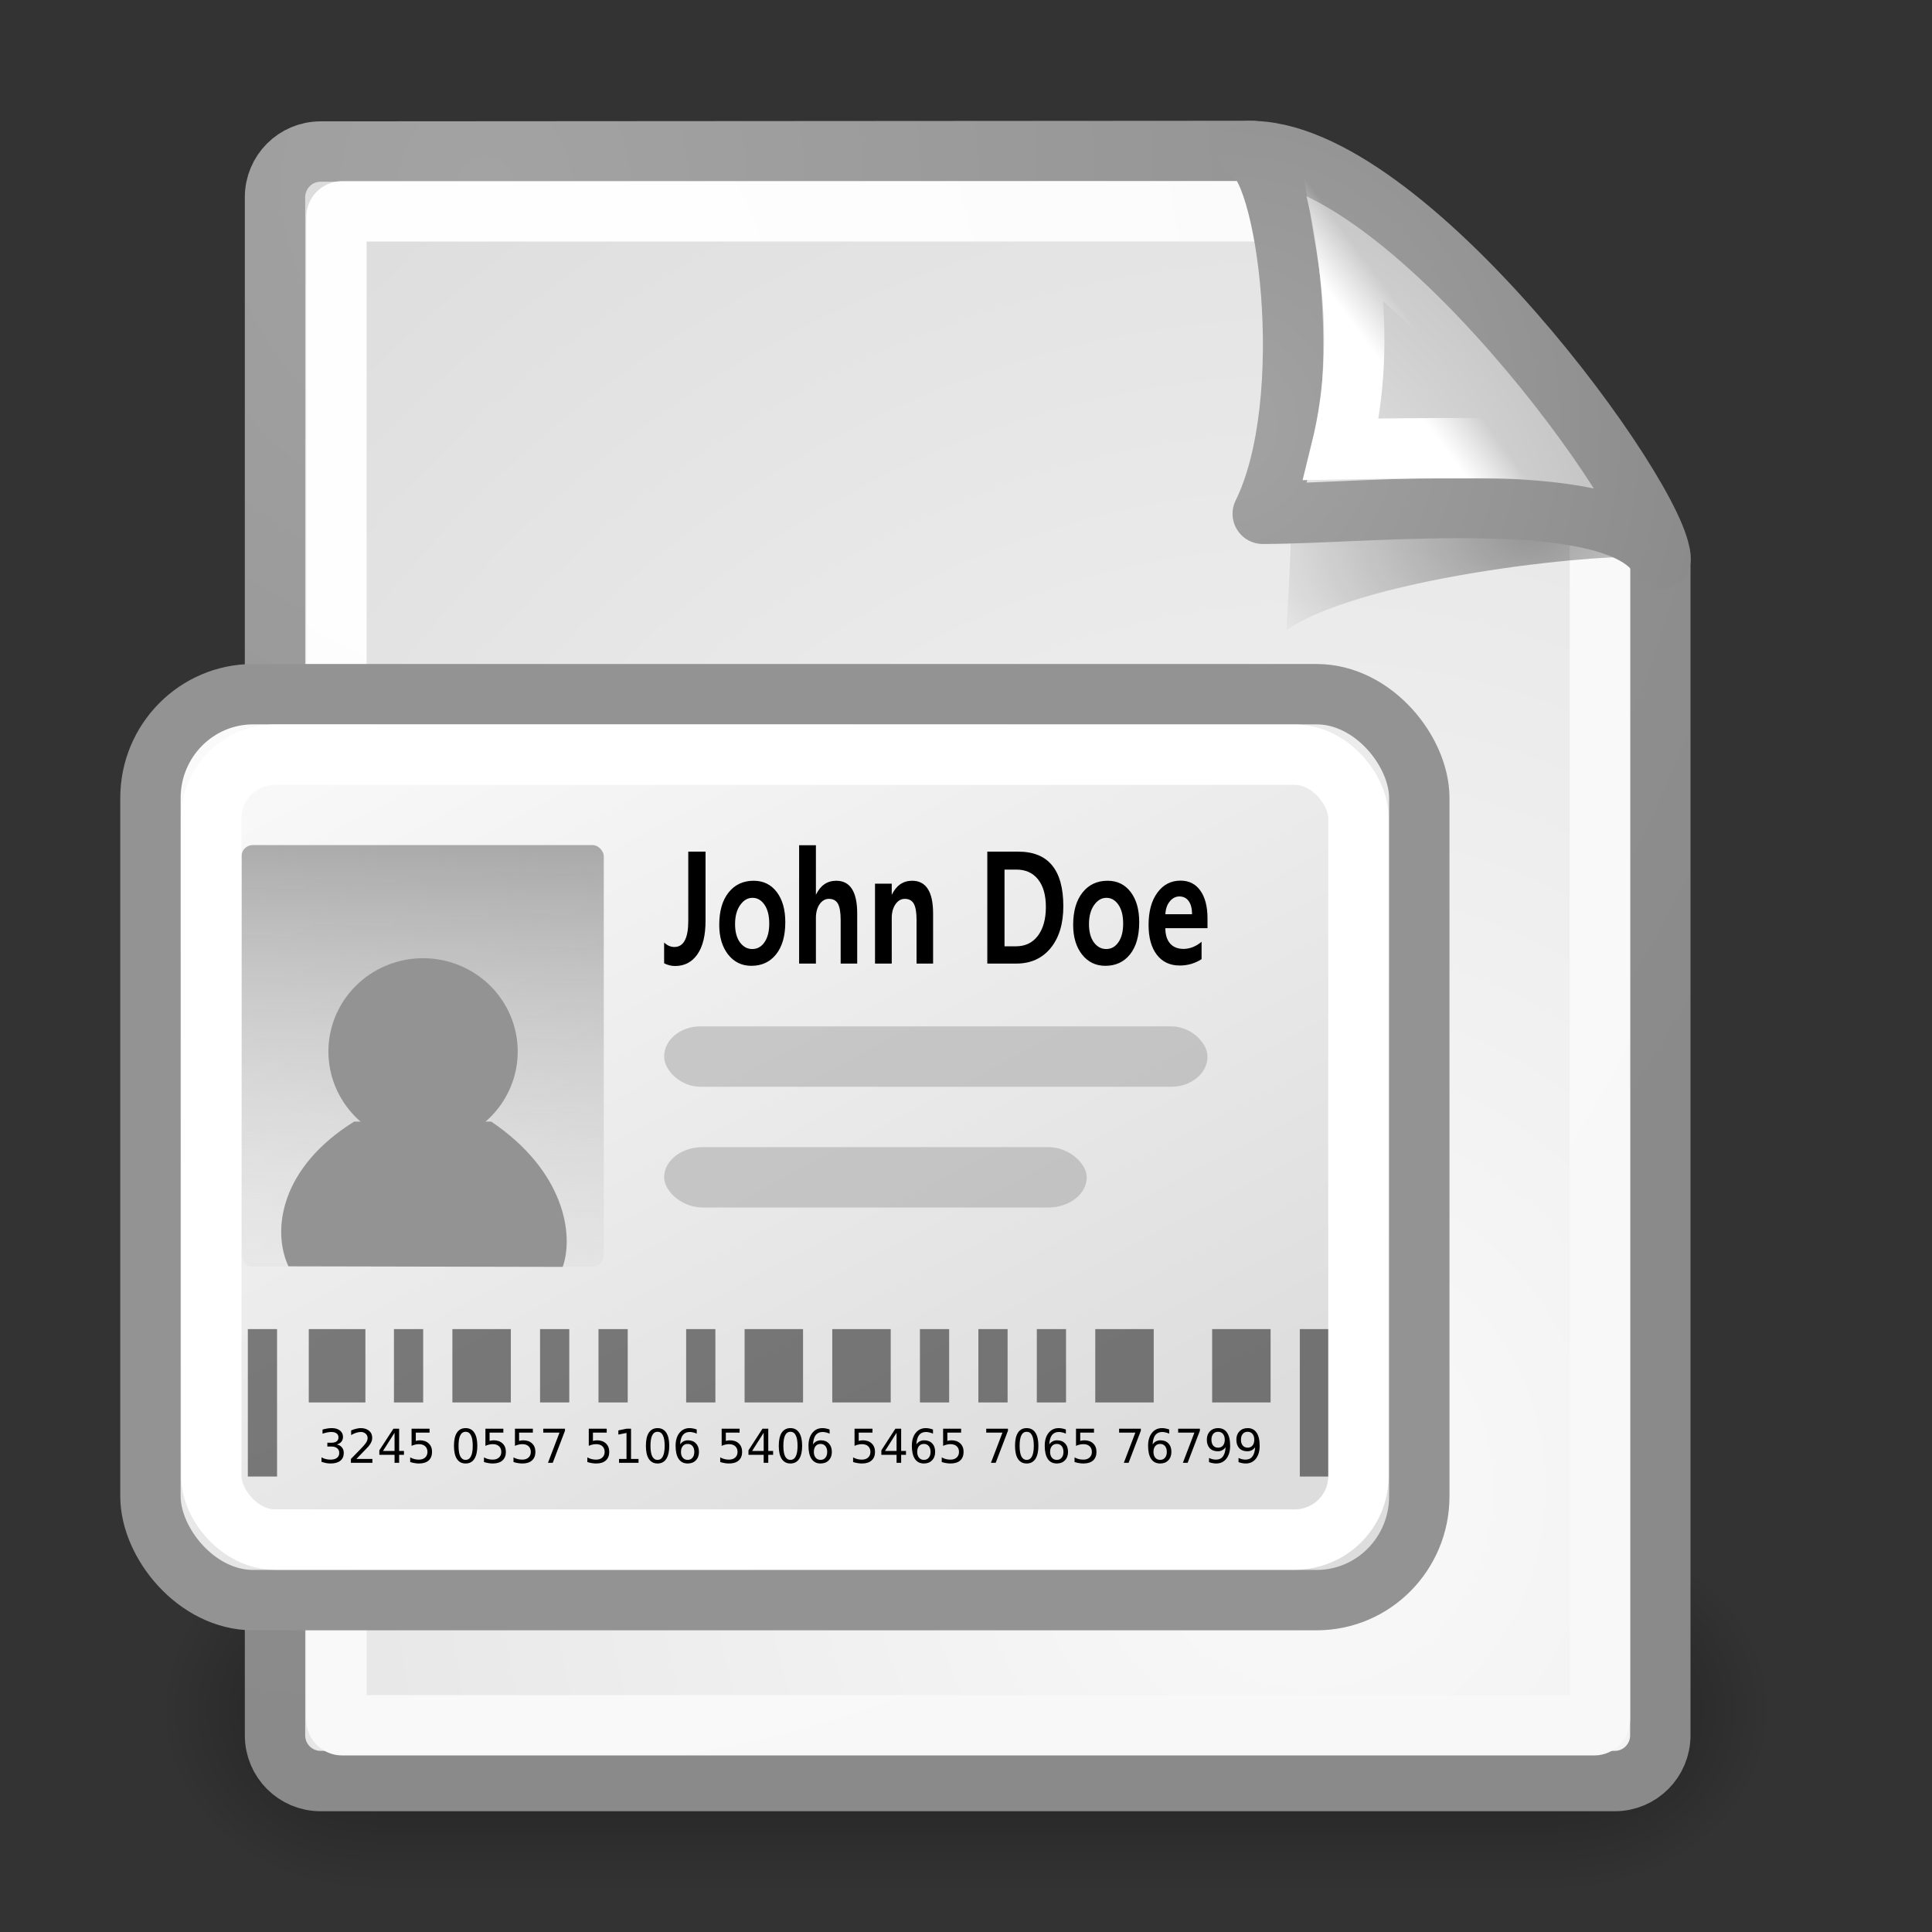 <?xml version="1.0" encoding="UTF-8" standalone="no"?>
<!-- Created with Inkscape (http://www.inkscape.org/) -->
<svg
   xmlns:dc="http://purl.org/dc/elements/1.1/"
   xmlns:cc="http://web.resource.org/cc/"
   xmlns:rdf="http://www.w3.org/1999/02/22-rdf-syntax-ns#"
   xmlns:svg="http://www.w3.org/2000/svg"
   xmlns="http://www.w3.org/2000/svg"
   xmlns:xlink="http://www.w3.org/1999/xlink"
   xmlns:sodipodi="http://sodipodi.sourceforge.net/DTD/sodipodi-0.dtd"
   xmlns:inkscape="http://www.inkscape.org/namespaces/inkscape"
   inkscape:export-ydpi="240.00000"
   inkscape:export-xdpi="240.00000"
   inkscape:export-filename="/home/jimmac/gfx/novell/pdes/trunk/docs/BIGmime-text.png"
   sodipodi:docname="x-office-address-book.svg"
   sodipodi:docbase="/home/lapo/Desktop/to submit/mimetypes"
   inkscape:version="0.44"
   sodipodi:version="0.32"
   id="svg249"
   height="32"
   width="32"
   version="1.0">
  <rect width="100%" height="100%" fill="#333333" stroke="none"/>
  <defs
     id="defs3">
    <linearGradient
       id="linearGradient3702">
      <stop
         style="stop-color:black;stop-opacity:0;"
         offset="0"
         id="stop3704" />
      <stop
         id="stop3710"
         offset="0.5"
         style="stop-color:black;stop-opacity:1;" />
      <stop
         style="stop-color:black;stop-opacity:0;"
         offset="1"
         id="stop3706" />
    </linearGradient>
    <linearGradient
       inkscape:collect="always"
       id="linearGradient3688">
      <stop
         style="stop-color:black;stop-opacity:1;"
         offset="0"
         id="stop3690" />
      <stop
         style="stop-color:black;stop-opacity:0;"
         offset="1"
         id="stop3692" />
    </linearGradient>
    <linearGradient
       inkscape:collect="always"
       id="linearGradient4790">
      <stop
         style="stop-color:#000000;stop-opacity:1;"
         offset="0"
         id="stop4792" />
      <stop
         style="stop-color:#000000;stop-opacity:0;"
         offset="1"
         id="stop4794" />
    </linearGradient>
    <linearGradient
       inkscape:collect="always"
       id="linearGradient2251">
      <stop
         style="stop-color:#ffffff;stop-opacity:1;"
         offset="0"
         id="stop2253" />
      <stop
         style="stop-color:#ffffff;stop-opacity:0;"
         offset="1"
         id="stop2255" />
    </linearGradient>
    <linearGradient
       id="linearGradient15662">
      <stop
         id="stop15664"
         offset="0"
         style="stop-color:#ffffff;stop-opacity:1;" />
      <stop
         id="stop15666"
         offset="1"
         style="stop-color:#f8f8f8;stop-opacity:1;" />
    </linearGradient>
    <linearGradient
       id="linearGradient269">
      <stop
         id="stop270"
         offset="0"
         style="stop-color:#a3a3a3;stop-opacity:1;" />
      <stop
         id="stop271"
         offset="1"
         style="stop-color:#8a8a8a;stop-opacity:1;" />
    </linearGradient>
    <linearGradient
       id="linearGradient259">
      <stop
         id="stop260"
         offset="0"
         style="stop-color:#fafafa;stop-opacity:1;" />
      <stop
         id="stop261"
         offset="1"
         style="stop-color:#bbbbbb;stop-opacity:1;" />
    </linearGradient>
    <radialGradient
       inkscape:collect="always"
       xlink:href="#linearGradient3688"
       id="radialGradient1941"
       gradientUnits="userSpaceOnUse"
       gradientTransform="matrix(2.004,0,0,1.4,27.988,-17.4)"
       cx="4.993"
       cy="43.5"
       fx="4.993"
       fy="43.5"
       r="2.5" />
    <radialGradient
       inkscape:collect="always"
       xlink:href="#linearGradient3688"
       id="radialGradient1943"
       gradientUnits="userSpaceOnUse"
       gradientTransform="matrix(2.004,0,0,1.4,-20.012,-104.4)"
       cx="4.993"
       cy="43.5"
       fx="4.993"
       fy="43.5"
       r="2.5" />
    <linearGradient
       inkscape:collect="always"
       xlink:href="#linearGradient3702"
       id="linearGradient1945"
       gradientUnits="userSpaceOnUse"
       x1="25.058"
       y1="47.028"
       x2="25.058"
       y2="39.999" />
    <linearGradient
       inkscape:collect="always"
       xlink:href="#linearGradient2251"
       id="linearGradient1966"
       gradientUnits="userSpaceOnUse"
       gradientTransform="matrix(-1.92714e-2,-0.574,0.588,-1.882297e-2,2.42,26.7)"
       x1="33.396"
       y1="36.921"
       x2="34.17"
       y2="38.07" />
    <radialGradient
       inkscape:collect="always"
       xlink:href="#linearGradient259"
       id="radialGradient1969"
       gradientUnits="userSpaceOnUse"
       gradientTransform="matrix(9.897811e-2,6.749534e-3,-7.368489e-3,0.109,16.594,8.644)"
       cx="30.654"
       cy="14.937"
       fx="30.654"
       fy="14.937"
       r="86.708" />
    <radialGradient
       inkscape:collect="always"
       xlink:href="#linearGradient269"
       id="radialGradient1971"
       gradientUnits="userSpaceOnUse"
       gradientTransform="matrix(0.221,0,0,0.237,13.288,6.481)"
       cx="31.863"
       cy="2.367"
       fx="31.863"
       fy="2.367"
       r="37.752" />
    <radialGradient
       inkscape:collect="always"
       xlink:href="#linearGradient4790"
       id="radialGradient1974"
       gradientUnits="userSpaceOnUse"
       gradientTransform="matrix(1.163,0,0,0.856,-17.722,-2.319)"
       cx="37.03"
       cy="12.989"
       fx="37.03"
       fy="12.989"
       r="4.293" />
    <radialGradient
       inkscape:collect="always"
       xlink:href="#linearGradient15662"
       id="radialGradient1977"
       gradientUnits="userSpaceOnUse"
       gradientTransform="matrix(0.618,0,0,0.665,2.818,0.965)"
       cx="8.144"
       cy="7.268"
       fx="8.144"
       fy="7.268"
       r="38.159" />
    <radialGradient
       inkscape:collect="always"
       xlink:href="#linearGradient259"
       id="radialGradient1980"
       gradientUnits="userSpaceOnUse"
       gradientTransform="matrix(0.632,0,0,0.687,0.21,0.105)"
       cx="33.967"
       cy="35.737"
       fx="33.967"
       fy="35.737"
       r="86.708" />
    <radialGradient
       inkscape:collect="always"
       xlink:href="#linearGradient269"
       id="radialGradient1982"
       gradientUnits="userSpaceOnUse"
       gradientTransform="matrix(0.637,0,0,0.681,2.416,0.532)"
       cx="8.824"
       cy="3.756"
       fx="8.824"
       fy="3.756"
       r="37.752" />
    <linearGradient
       id="linearGradient6732">
      <stop
         id="stop6734"
         offset="0"
         style="stop-color:#ffffff;stop-opacity:1;" />
      <stop
         id="stop6736"
         offset="1"
         style="stop-color:#dddddd;stop-opacity:1;" />
    </linearGradient>
    <linearGradient
       id="linearGradient4585">
      <stop
         id="stop4587"
         offset="0"
         style="stop-color:#9e9e9e;stop-opacity:1;" />
      <stop
         id="stop4589"
         offset="1"
         style="stop-color:#dddddd;stop-opacity:0;" />
    </linearGradient>
    <linearGradient
       inkscape:collect="always"
       xlink:href="#linearGradient6732"
       id="linearGradient2465"
       gradientUnits="userSpaceOnUse"
       gradientTransform="matrix(0.53,0,0,0.5,0.371,6.996)"
       x1="11.511"
       y1="0.76"
       x2="31.5"
       y2="36.625" />
    <linearGradient
       inkscape:collect="always"
       xlink:href="#linearGradient4585"
       id="linearGradient2503"
       gradientUnits="userSpaceOnUse"
       gradientTransform="matrix(0.618,0,0,0.625,0.947,1.182)"
       x1="9.118"
       y1="18.345"
       x2="8.489"
       y2="34.609" />
  </defs>
  <sodipodi:namedview
     inkscape:window-y="101"
     inkscape:window-x="219"
     inkscape:window-height="872"
     inkscape:window-width="1051"
     inkscape:document-units="px"
     inkscape:grid-bbox="true"
     showgrid="false"
     inkscape:current-layer="layer5"
     inkscape:cy="15.974642"
     inkscape:cx="13.358205"
     inkscape:zoom="1"
     inkscape:pageshadow="2"
     inkscape:pageopacity="0.0"
     borderopacity="1"
     bordercolor="#666"
     pagecolor="#ffffff"
     id="base"
     inkscape:showpageshadow="false"
     width="32px"
     height="32px"
     showborder="false" />
  <g
     inkscape:groupmode="layer"
     id="layer6"
     inkscape:label="Shadow" />
  <g
     style="display:inline"
     inkscape:groupmode="layer"
     inkscape:label="Base"
     id="layer1" />
  <g
     inkscape:groupmode="layer"
     id="layer5"
     inkscape:label="Text"
     style="display:inline">
    <g
       id="g3712"
       style="opacity:0.4"
       transform="matrix(0.702,0,0,0.857,-0.842,-8.952)">
      <rect
         y="40"
         x="38"
         height="7"
         width="5"
         id="rect2801"
         style="opacity:1;fill:url(#radialGradient1941);fill-opacity:1;stroke:none;stroke-width:1;stroke-linecap:round;stroke-linejoin:miter;stroke-miterlimit:4;stroke-dasharray:none;stroke-opacity:1" />
      <rect
         transform="scale(-1,-1)"
         y="-47"
         x="-10"
         height="7"
         width="5"
         id="rect3696"
         style="opacity:1;fill:url(#radialGradient1943);fill-opacity:1;stroke:none;stroke-width:1;stroke-linecap:round;stroke-linejoin:miter;stroke-miterlimit:4;stroke-dasharray:none;stroke-opacity:1" />
      <rect
         y="40"
         x="10"
         height="7"
         width="28"
         id="rect3700"
         style="opacity:1;fill:url(#linearGradient1945);fill-opacity:1;stroke:none;stroke-width:1;stroke-linecap:round;stroke-linejoin:miter;stroke-miterlimit:4;stroke-dasharray:none;stroke-opacity:1" />
    </g>
    <path
       style="color:black;fill:url(#radialGradient1980);fill-opacity:1;fill-rule:nonzero;stroke:url(#radialGradient1982);stroke-width:1;stroke-linecap:round;stroke-linejoin:round;marker:none;marker-start:none;marker-mid:none;marker-end:none;stroke-miterlimit:4;stroke-dashoffset:0;stroke-opacity:1;visibility:visible;display:block;overflow:visible"
       d="M 5.311,2.51 L 20.737,2.5 C 20.737,2.5 27.5,8.795 27.5,9.215 L 27.5,28.742 C 27.5,29.162 27.163,29.5 26.744,29.5 L 5.311,29.5 C 4.892,29.5 4.555,29.162 4.555,28.742 L 4.555,3.268 C 4.555,2.848 4.892,2.51 5.311,2.51 z "
       id="rect15391"
       sodipodi:nodetypes="ccccccccc" />
    <path
       style="color:black;fill:none;fill-opacity:1;fill-rule:nonzero;stroke:url(#radialGradient1977);stroke-width:1;stroke-linecap:round;stroke-linejoin:round;marker:none;marker-start:none;marker-mid:none;marker-end:none;stroke-miterlimit:4;stroke-dashoffset:0;stroke-opacity:1;visibility:visible;display:block;overflow:visible"
       d="M 5.667,3.5 L 21.551,3.5 C 21.551,3.5 26.5,8.665 26.5,8.718 L 26.5,28.48 C 26.5,28.533 26.458,28.576 26.405,28.576 L 5.667,28.576 C 5.614,28.576 5.572,28.533 5.572,28.48 L 5.572,3.596 C 5.572,3.543 5.614,3.5 5.667,3.5 z "
       id="rect15660"
       sodipodi:nodetypes="ccccccccc" />
    <path
       inkscape:r_cy="true"
       inkscape:r_cx="true"
       style="opacity:0.357;color:black;fill:url(#radialGradient1974);fill-opacity:1;fill-rule:evenodd;stroke:none;stroke-width:1;stroke-linecap:butt;stroke-linejoin:miter;marker:none;marker-start:none;marker-mid:none;marker-end:none;stroke-miterlimit:4;stroke-dasharray:none;stroke-dashoffset:0;stroke-opacity:1;visibility:visible;display:inline;overflow:visible"
       d="M 27.323,9.241 C 26.838,8.343 23.255,6.754 21.39,6.221 C 21.503,7.27 21.308,10.433 21.308,10.433 C 22.683,9.516 26.803,9.133 27.323,9.241 z "
       id="path5348"
       sodipodi:nodetypes="cccc" />
    <path
       style="color:black;fill:url(#radialGradient1969);fill-opacity:1;fill-rule:nonzero;stroke:url(#radialGradient1971);stroke-width:1;stroke-linecap:butt;stroke-linejoin:round;marker:none;marker-start:none;marker-mid:none;marker-end:none;stroke-miterlimit:4;stroke-dasharray:none;stroke-dashoffset:0;stroke-opacity:1;visibility:visible;display:block;overflow:visible"
       d="M 27.503,9.261 C 27.511,8.314 23.264,2.434 20.674,2.503 C 21.323,2.659 21.842,6.629 20.915,8.51 C 22.749,8.51 26.86,8.018 27.503,9.261 z "
       id="path2210"
       sodipodi:nodetypes="cccc"
       inkscape:r_cx="true"
       inkscape:r_cy="true" />
    <path
       sodipodi:nodetypes="cccc"
       id="path2247"
       d="M 25.838,7.477 C 25.409,6.703 23.393,4.565 22.262,3.855 C 22.403,4.674 22.578,5.97 22.216,7.441 C 22.216,7.441 25.379,7.383 25.838,7.477 z "
       style="color:black;fill:none;fill-opacity:1;fill-rule:evenodd;stroke:url(#linearGradient1966);stroke-width:1;stroke-linecap:butt;stroke-linejoin:miter;marker:none;marker-start:none;marker-mid:none;marker-end:none;stroke-miterlimit:4;stroke-dasharray:none;stroke-dashoffset:0;stroke-opacity:1;visibility:visible;display:inline;overflow:visible"
       inkscape:r_cx="true"
       inkscape:r_cy="true" />
    <rect
       inkscape:r_cy="true"
       inkscape:r_cx="true"
       ry="1.719"
       rx="1.7"
       y="11.498"
       x="2.492"
       height="15.005"
       width="21.016"
       id="rect5857"
       style="color:black;fill:url(#linearGradient2465);fill-opacity:1;fill-rule:evenodd;stroke:#939393;stroke-width:1;stroke-linecap:butt;stroke-linejoin:miter;marker:none;marker-start:none;marker-mid:none;marker-end:none;stroke-miterlimit:4;stroke-dasharray:none;stroke-dashoffset:0;stroke-opacity:1;visibility:visible;display:inline;overflow:visible" />
    <path
       inkscape:r_cy="true"
       inkscape:r_cx="true"
       id="text6970"
       d="M 11.686,15.25 C 11.686,15.492 11.641,15.678 11.551,15.807 C 11.461,15.936 11.338,16 11.182,16 C 11.119,16 11.058,15.985 11,15.955 L 11,15.611 C 11.051,15.66 11.108,15.685 11.17,15.685 C 11.246,15.685 11.304,15.649 11.342,15.577 C 11.381,15.505 11.4,15.397 11.4,15.253 L 11.4,14.106 L 11.686,14.106 L 11.686,15.25 M 12.483,14.588 C 12.643,14.588 12.77,14.65 12.865,14.774 C 12.96,14.899 13.007,15.065 13.007,15.275 C 13.007,15.502 12.956,15.68 12.854,15.807 C 12.753,15.934 12.616,15.997 12.445,15.997 C 12.287,15.997 12.159,15.935 12.06,15.81 C 11.962,15.685 11.913,15.521 11.913,15.319 C 11.913,15.091 11.964,14.913 12.067,14.783 C 12.17,14.653 12.309,14.588 12.483,14.588 M 12.459,15.719 C 12.543,15.719 12.61,15.682 12.662,15.607 C 12.715,15.531 12.741,15.428 12.741,15.298 C 12.741,15.166 12.715,15.062 12.663,14.986 C 12.611,14.91 12.545,14.871 12.464,14.871 C 12.383,14.871 12.315,14.911 12.259,14.992 C 12.203,15.071 12.175,15.176 12.175,15.306 C 12.175,15.434 12.202,15.535 12.257,15.61 C 12.312,15.683 12.38,15.719 12.459,15.719 M 14.198,15.96 L 13.924,15.96 L 13.924,15.235 C 13.924,15.113 13.909,15.025 13.88,14.971 C 13.851,14.916 13.8,14.888 13.729,14.888 C 13.667,14.888 13.616,14.918 13.575,14.977 C 13.534,15.037 13.514,15.113 13.514,15.205 L 13.514,15.96 L 13.236,15.96 L 13.236,14 L 13.514,14 L 13.514,14.821 C 13.551,14.743 13.598,14.685 13.654,14.646 C 13.71,14.608 13.776,14.588 13.851,14.588 C 13.967,14.588 14.053,14.633 14.111,14.724 C 14.169,14.814 14.198,14.95 14.198,15.131 L 14.198,15.96 M 15.455,15.96 L 15.181,15.96 L 15.181,15.235 C 15.181,15.113 15.166,15.025 15.137,14.971 C 15.107,14.916 15.057,14.888 14.986,14.888 C 14.924,14.888 14.873,14.918 14.832,14.977 C 14.791,15.037 14.77,15.113 14.77,15.205 L 14.77,15.96 L 14.493,15.96 L 14.493,14.636 L 14.77,14.636 L 14.77,14.821 C 14.808,14.743 14.855,14.685 14.911,14.646 C 14.967,14.608 15.033,14.588 15.108,14.588 C 15.223,14.588 15.31,14.633 15.368,14.724 C 15.426,14.814 15.455,14.95 15.455,15.131 L 15.455,15.96 M 16.353,14.106 L 16.866,14.106 C 17.115,14.106 17.301,14.181 17.425,14.332 C 17.55,14.483 17.612,14.709 17.612,15.01 C 17.612,15.3 17.542,15.531 17.402,15.703 C 17.262,15.874 17.072,15.96 16.832,15.96 L 16.353,15.96 L 16.353,14.106 M 16.638,15.674 L 16.826,15.674 C 16.981,15.674 17.102,15.616 17.19,15.5 C 17.278,15.383 17.323,15.224 17.323,15.023 C 17.323,14.827 17.28,14.675 17.194,14.566 C 17.108,14.458 16.988,14.403 16.835,14.403 L 16.638,14.403 L 16.638,15.674 M 18.345,14.588 C 18.505,14.588 18.632,14.65 18.727,14.774 C 18.822,14.899 18.869,15.065 18.869,15.275 C 18.869,15.502 18.818,15.68 18.717,15.807 C 18.615,15.934 18.479,15.997 18.307,15.997 C 18.15,15.997 18.021,15.935 17.922,15.81 C 17.824,15.685 17.775,15.521 17.775,15.319 C 17.775,15.091 17.827,14.913 17.93,14.783 C 18.033,14.653 18.171,14.588 18.345,14.588 M 18.322,15.719 C 18.405,15.719 18.472,15.682 18.524,15.607 C 18.577,15.531 18.603,15.428 18.603,15.298 C 18.603,15.166 18.577,15.062 18.525,14.986 C 18.473,14.91 18.407,14.871 18.326,14.871 C 18.245,14.871 18.177,14.911 18.121,14.992 C 18.065,15.071 18.037,15.176 18.037,15.306 C 18.037,15.434 18.064,15.535 18.119,15.61 C 18.174,15.683 18.242,15.719 18.322,15.719 M 20,15.374 L 19.302,15.374 C 19.302,15.483 19.328,15.567 19.381,15.628 C 19.434,15.687 19.508,15.717 19.602,15.717 C 19.706,15.717 19.806,15.678 19.902,15.599 L 19.902,15.886 C 19.794,15.957 19.673,15.992 19.539,15.992 C 19.378,15.992 19.251,15.932 19.16,15.813 C 19.069,15.693 19.024,15.529 19.024,15.321 C 19.024,15.097 19.072,14.919 19.169,14.786 C 19.267,14.652 19.395,14.586 19.554,14.586 C 19.694,14.586 19.803,14.641 19.881,14.751 C 19.96,14.861 20,15.014 20,15.21 L 20,15.374 M 19.744,15.142 C 19.744,15.049 19.726,14.977 19.689,14.926 C 19.653,14.874 19.601,14.848 19.534,14.848 C 19.474,14.848 19.421,14.875 19.377,14.928 C 19.332,14.981 19.307,15.052 19.302,15.142 L 19.744,15.142"
       style="font-size:4.121px;font-style:normal;font-variant:normal;font-weight:bold;font-stretch:normal;text-align:start;line-height:120%;writing-mode:lr-tb;text-anchor:start;fill:black;fill-opacity:1;stroke:none;stroke-width:1pt;stroke-linecap:butt;stroke-linejoin:miter;stroke-opacity:1;font-family:Segoe" />
    <rect
       inkscape:r_cy="true"
       inkscape:r_cx="true"
       ry="0.5"
       rx="0.6"
       y="17"
       x="11"
       height="1"
       width="9"
       id="rect6978"
       style="opacity:0.398;color:black;fill:#8d8d8d;fill-opacity:1;fill-rule:evenodd;stroke:none;stroke-width:1;stroke-linecap:butt;stroke-linejoin:miter;marker:none;marker-start:none;marker-mid:none;marker-end:none;stroke-miterlimit:4;stroke-dasharray:none;stroke-dashoffset:0;stroke-opacity:1;visibility:visible;display:inline;overflow:visible" />
    <rect
       inkscape:r_cy="true"
       inkscape:r_cx="true"
       style="opacity:0.398;color:black;fill:#8d8d8d;fill-opacity:1;fill-rule:evenodd;stroke:none;stroke-width:1;stroke-linecap:butt;stroke-linejoin:miter;marker:none;marker-start:none;marker-mid:none;marker-end:none;stroke-miterlimit:4;stroke-dasharray:none;stroke-dashoffset:0;stroke-opacity:1;visibility:visible;display:inline;overflow:visible"
       id="rect6980"
       width="7"
       height="1"
       x="11"
       y="19"
       rx="0.639"
       ry="0.5" />
    <g
       inkscape:r_cy="true"
       inkscape:r_cx="true"
       style="opacity:0.485"
       transform="matrix(0.484,0,0,0.407,1.201,9.804)"
       id="g7033">
      <rect
         inkscape:r_cy="true"
         inkscape:r_cx="true"
         style="opacity:1;color:black;fill:black;fill-opacity:1;fill-rule:evenodd;stroke:none;stroke-width:1;stroke-linecap:butt;stroke-linejoin:miter;marker:none;marker-start:none;marker-mid:none;marker-end:none;stroke-miterlimit:4;stroke-dasharray:none;stroke-dashoffset:0;stroke-opacity:1;visibility:visible;display:inline;overflow:visible"
         id="rect7003"
         width="1"
         height="6"
         x="6"
         y="30"
         rx="0"
         ry="0" />
      <rect
         inkscape:r_cy="true"
         inkscape:r_cx="true"
         ry="0"
         rx="0"
         y="30"
         x="8.085"
         height="2.985"
         width="1.938"
         id="rect7005"
         style="opacity:1;color:black;fill:black;fill-opacity:1;fill-rule:evenodd;stroke:none;stroke-width:1;stroke-linecap:butt;stroke-linejoin:miter;marker:none;marker-start:none;marker-mid:none;marker-end:none;stroke-miterlimit:4;stroke-dasharray:none;stroke-dashoffset:0;stroke-opacity:1;visibility:visible;display:inline;overflow:visible" />
      <rect
         inkscape:r_cy="true"
         inkscape:r_cx="true"
         style="opacity:1;color:black;fill:black;fill-opacity:1;fill-rule:evenodd;stroke:none;stroke-width:1;stroke-linecap:butt;stroke-linejoin:miter;marker:none;marker-start:none;marker-mid:none;marker-end:none;stroke-miterlimit:4;stroke-dasharray:none;stroke-dashoffset:0;stroke-opacity:1;visibility:visible;display:inline;overflow:visible"
         id="rect7007"
         width="1"
         height="2.985"
         x="11"
         y="30" />
      <rect
         inkscape:r_cy="true"
         inkscape:r_cx="true"
         style="opacity:1;color:black;fill:black;fill-opacity:1;fill-rule:evenodd;stroke:none;stroke-width:1;stroke-linecap:butt;stroke-linejoin:miter;marker:none;marker-start:none;marker-mid:none;marker-end:none;stroke-miterlimit:4;stroke-dasharray:none;stroke-dashoffset:0;stroke-opacity:1;visibility:visible;display:inline;overflow:visible"
         id="rect7009"
         width="2"
         height="2.985"
         x="13"
         y="30" />
      <rect
         inkscape:r_cy="true"
         inkscape:r_cx="true"
         style="opacity:1;color:black;fill:black;fill-opacity:1;fill-rule:evenodd;stroke:none;stroke-width:1;stroke-linecap:butt;stroke-linejoin:miter;marker:none;marker-start:none;marker-mid:none;marker-end:none;stroke-miterlimit:4;stroke-dasharray:none;stroke-dashoffset:0;stroke-opacity:1;visibility:visible;display:inline;overflow:visible"
         id="rect7011"
         width="1"
         height="2.985"
         x="16"
         y="30" />
      <rect
         inkscape:r_cy="true"
         inkscape:r_cx="true"
         style="opacity:1;color:black;fill:black;fill-opacity:1;fill-rule:evenodd;stroke:none;stroke-width:1;stroke-linecap:butt;stroke-linejoin:miter;marker:none;marker-start:none;marker-mid:none;marker-end:none;stroke-miterlimit:4;stroke-dasharray:none;stroke-dashoffset:0;stroke-opacity:1;visibility:visible;display:inline;overflow:visible"
         id="rect7013"
         width="1"
         height="2.985"
         x="18"
         y="30" />
      <rect
         inkscape:r_cy="true"
         inkscape:r_cx="true"
         style="opacity:1;color:black;fill:black;fill-opacity:1;fill-rule:evenodd;stroke:none;stroke-width:1;stroke-linecap:butt;stroke-linejoin:miter;marker:none;marker-start:none;marker-mid:none;marker-end:none;stroke-miterlimit:4;stroke-dasharray:none;stroke-dashoffset:0;stroke-opacity:1;visibility:visible;display:inline;overflow:visible"
         id="rect7015"
         width="1"
         height="2.985"
         x="21"
         y="30" />
      <rect
         inkscape:r_cy="true"
         inkscape:r_cx="true"
         style="opacity:1;color:black;fill:black;fill-opacity:1;fill-rule:evenodd;stroke:none;stroke-width:1;stroke-linecap:butt;stroke-linejoin:miter;marker:none;marker-start:none;marker-mid:none;marker-end:none;stroke-miterlimit:4;stroke-dasharray:none;stroke-dashoffset:0;stroke-opacity:1;visibility:visible;display:inline;overflow:visible"
         id="rect7017"
         width="2"
         height="2.985"
         x="23"
         y="30" />
      <rect
         inkscape:r_cy="true"
         inkscape:r_cx="true"
         style="opacity:1;color:black;fill:black;fill-opacity:1;fill-rule:evenodd;stroke:none;stroke-width:1;stroke-linecap:butt;stroke-linejoin:miter;marker:none;marker-start:none;marker-mid:none;marker-end:none;stroke-miterlimit:4;stroke-dasharray:none;stroke-dashoffset:0;stroke-opacity:1;visibility:visible;display:inline;overflow:visible"
         id="rect7019"
         width="2"
         height="2.985"
         x="26"
         y="30" />
      <rect
         inkscape:r_cy="true"
         inkscape:r_cx="true"
         style="opacity:1;color:black;fill:black;fill-opacity:1;fill-rule:evenodd;stroke:none;stroke-width:1;stroke-linecap:butt;stroke-linejoin:miter;marker:none;marker-start:none;marker-mid:none;marker-end:none;stroke-miterlimit:4;stroke-dasharray:none;stroke-dashoffset:0;stroke-opacity:1;visibility:visible;display:inline;overflow:visible"
         id="rect7021"
         width="1"
         height="2.985"
         x="29"
         y="30" />
      <rect
         inkscape:r_cy="true"
         inkscape:r_cx="true"
         style="opacity:1;color:black;fill:black;fill-opacity:1;fill-rule:evenodd;stroke:none;stroke-width:1;stroke-linecap:butt;stroke-linejoin:miter;marker:none;marker-start:none;marker-mid:none;marker-end:none;stroke-miterlimit:4;stroke-dasharray:none;stroke-dashoffset:0;stroke-opacity:1;visibility:visible;display:inline;overflow:visible"
         id="rect7023"
         width="1"
         height="2.985"
         x="31"
         y="30" />
      <rect
         inkscape:r_cy="true"
         inkscape:r_cx="true"
         style="opacity:1;color:black;fill:black;fill-opacity:1;fill-rule:evenodd;stroke:none;stroke-width:1;stroke-linecap:butt;stroke-linejoin:miter;marker:none;marker-start:none;marker-mid:none;marker-end:none;stroke-miterlimit:4;stroke-dasharray:none;stroke-dashoffset:0;stroke-opacity:1;visibility:visible;display:inline;overflow:visible"
         id="rect7025"
         width="1"
         height="2.985"
         x="33"
         y="30" />
      <rect
         inkscape:r_cy="true"
         inkscape:r_cx="true"
         style="opacity:1;color:black;fill:black;fill-opacity:1;fill-rule:evenodd;stroke:none;stroke-width:1;stroke-linecap:butt;stroke-linejoin:miter;marker:none;marker-start:none;marker-mid:none;marker-end:none;stroke-miterlimit:4;stroke-dasharray:none;stroke-dashoffset:0;stroke-opacity:1;visibility:visible;display:inline;overflow:visible"
         id="rect7027"
         width="2"
         height="2.985"
         x="35"
         y="30" />
      <rect
         inkscape:r_cy="true"
         inkscape:r_cx="true"
         style="opacity:1;color:black;fill:black;fill-opacity:1;fill-rule:evenodd;stroke:none;stroke-width:1;stroke-linecap:butt;stroke-linejoin:miter;marker:none;marker-start:none;marker-mid:none;marker-end:none;stroke-miterlimit:4;stroke-dasharray:none;stroke-dashoffset:0;stroke-opacity:1;visibility:visible;display:inline;overflow:visible"
         id="rect7029"
         width="2"
         height="2.985"
         x="39"
         y="30" />
      <rect
         inkscape:r_cy="true"
         inkscape:r_cx="true"
         style="opacity:1;color:black;fill:black;fill-opacity:1;fill-rule:evenodd;stroke:none;stroke-width:1;stroke-linecap:butt;stroke-linejoin:miter;marker:none;marker-start:none;marker-mid:none;marker-end:none;stroke-miterlimit:4;stroke-dasharray:none;stroke-dashoffset:0;stroke-opacity:1;visibility:visible;display:inline;overflow:visible"
         id="rect7031"
         width="1"
         height="6"
         x="42"
         y="30" />
    </g>
    <path
       inkscape:r_cy="true"
       inkscape:r_cx="true"
       id="text7050"
       d="M 5.579,23.925 C 5.615,23.932 5.643,23.949 5.663,23.973 C 5.684,23.998 5.694,24.029 5.694,24.065 C 5.694,24.121 5.675,24.164 5.637,24.194 C 5.599,24.225 5.545,24.24 5.475,24.24 C 5.452,24.24 5.427,24.238 5.402,24.233 C 5.378,24.228 5.352,24.221 5.325,24.212 L 5.325,24.138 C 5.346,24.151 5.369,24.16 5.394,24.166 C 5.419,24.173 5.446,24.176 5.473,24.176 C 5.52,24.176 5.557,24.166 5.581,24.147 C 5.606,24.128 5.619,24.101 5.619,24.065 C 5.619,24.032 5.607,24.006 5.584,23.987 C 5.561,23.968 5.529,23.959 5.487,23.959 L 5.422,23.959 L 5.422,23.896 L 5.49,23.896 C 5.528,23.896 5.556,23.888 5.576,23.873 C 5.596,23.858 5.606,23.837 5.606,23.808 C 5.606,23.779 5.595,23.757 5.575,23.742 C 5.555,23.726 5.525,23.718 5.487,23.718 C 5.467,23.718 5.444,23.721 5.421,23.725 C 5.397,23.73 5.371,23.737 5.342,23.746 L 5.342,23.678 C 5.371,23.67 5.398,23.664 5.423,23.66 C 5.448,23.656 5.472,23.654 5.494,23.654 C 5.552,23.654 5.597,23.667 5.631,23.694 C 5.664,23.72 5.681,23.756 5.681,23.8 C 5.681,23.832 5.672,23.858 5.654,23.88 C 5.637,23.901 5.611,23.916 5.579,23.925 M 5.903,24.165 L 6.168,24.165 L 6.168,24.229 L 5.812,24.229 L 5.812,24.165 C 5.841,24.135 5.88,24.095 5.93,24.044 C 5.979,23.993 6.011,23.961 6.023,23.946 C 6.048,23.919 6.065,23.895 6.074,23.877 C 6.084,23.857 6.089,23.839 6.089,23.82 C 6.089,23.79 6.078,23.766 6.057,23.747 C 6.036,23.728 6.009,23.718 5.976,23.718 C 5.952,23.718 5.927,23.723 5.9,23.731 C 5.874,23.739 5.846,23.752 5.816,23.769 L 5.816,23.692 C 5.847,23.679 5.875,23.67 5.902,23.664 C 5.928,23.657 5.952,23.654 5.974,23.654 C 6.032,23.654 6.079,23.669 6.113,23.698 C 6.148,23.727 6.165,23.766 6.165,23.815 C 6.165,23.838 6.161,23.86 6.152,23.881 C 6.143,23.902 6.128,23.927 6.105,23.955 C 6.099,23.962 6.079,23.983 6.045,24.018 C 6.012,24.053 5.964,24.102 5.903,24.165 M 6.535,23.731 L 6.344,24.032 L 6.535,24.032 L 6.535,23.731 M 6.516,23.664 L 6.611,23.664 L 6.611,24.032 L 6.691,24.032 L 6.691,24.096 L 6.611,24.096 L 6.611,24.229 L 6.535,24.229 L 6.535,24.096 L 6.283,24.096 L 6.283,24.022 L 6.516,23.664 M 6.817,23.664 L 7.115,23.664 L 7.115,23.729 L 6.887,23.729 L 6.887,23.867 C 6.898,23.863 6.909,23.86 6.92,23.859 C 6.931,23.857 6.942,23.856 6.953,23.856 C 7.015,23.856 7.065,23.873 7.101,23.908 C 7.138,23.942 7.156,23.989 7.156,24.048 C 7.156,24.109 7.137,24.156 7.1,24.19 C 7.062,24.223 7.009,24.24 6.941,24.24 C 6.917,24.24 6.893,24.238 6.869,24.234 C 6.845,24.23 6.82,24.224 6.794,24.216 L 6.794,24.139 C 6.816,24.151 6.839,24.161 6.863,24.167 C 6.887,24.173 6.913,24.176 6.939,24.176 C 6.983,24.176 7.017,24.164 7.042,24.141 C 7.067,24.118 7.08,24.087 7.08,24.048 C 7.08,24.009 7.067,23.977 7.042,23.954 C 7.017,23.931 6.983,23.92 6.939,23.92 C 6.919,23.92 6.899,23.922 6.879,23.927 C 6.859,23.931 6.838,23.938 6.817,23.948 L 6.817,23.664 M 7.712,23.715 C 7.673,23.715 7.644,23.734 7.624,23.773 C 7.604,23.811 7.595,23.87 7.595,23.947 C 7.595,24.025 7.604,24.083 7.624,24.122 C 7.644,24.16 7.673,24.18 7.712,24.18 C 7.751,24.18 7.781,24.16 7.8,24.122 C 7.82,24.083 7.83,24.025 7.83,23.947 C 7.83,23.87 7.82,23.811 7.8,23.773 C 7.781,23.734 7.751,23.715 7.712,23.715 M 7.712,23.654 C 7.775,23.654 7.823,23.679 7.856,23.729 C 7.889,23.779 7.906,23.852 7.906,23.947 C 7.906,24.042 7.889,24.115 7.856,24.165 C 7.823,24.215 7.775,24.24 7.712,24.24 C 7.649,24.24 7.601,24.215 7.568,24.165 C 7.535,24.115 7.519,24.042 7.519,23.947 C 7.519,23.852 7.535,23.779 7.568,23.729 C 7.601,23.679 7.649,23.654 7.712,23.654 M 8.04,23.664 L 8.337,23.664 L 8.337,23.729 L 8.109,23.729 L 8.109,23.867 C 8.12,23.863 8.131,23.86 8.142,23.859 C 8.153,23.857 8.164,23.856 8.175,23.856 C 8.238,23.856 8.287,23.873 8.324,23.908 C 8.36,23.942 8.379,23.989 8.379,24.048 C 8.379,24.109 8.36,24.156 8.322,24.19 C 8.285,24.223 8.232,24.24 8.164,24.24 C 8.14,24.24 8.116,24.238 8.092,24.234 C 8.067,24.23 8.042,24.224 8.016,24.216 L 8.016,24.139 C 8.039,24.151 8.062,24.161 8.086,24.167 C 8.11,24.173 8.135,24.176 8.162,24.176 C 8.205,24.176 8.24,24.164 8.265,24.141 C 8.29,24.118 8.303,24.087 8.303,24.048 C 8.303,24.009 8.29,23.977 8.265,23.954 C 8.24,23.931 8.205,23.92 8.162,23.92 C 8.142,23.92 8.122,23.922 8.101,23.927 C 8.081,23.931 8.061,23.938 8.04,23.948 L 8.04,23.664 M 8.529,23.664 L 8.826,23.664 L 8.826,23.729 L 8.598,23.729 L 8.598,23.867 C 8.609,23.863 8.62,23.86 8.631,23.859 C 8.642,23.857 8.653,23.856 8.664,23.856 C 8.727,23.856 8.776,23.873 8.813,23.908 C 8.849,23.942 8.868,23.989 8.868,24.048 C 8.868,24.109 8.849,24.156 8.811,24.19 C 8.774,24.223 8.721,24.24 8.653,24.24 C 8.629,24.24 8.605,24.238 8.581,24.234 C 8.557,24.23 8.531,24.224 8.505,24.216 L 8.505,24.139 C 8.528,24.151 8.551,24.161 8.575,24.167 C 8.599,24.173 8.625,24.176 8.651,24.176 C 8.695,24.176 8.729,24.164 8.754,24.141 C 8.779,24.118 8.792,24.087 8.792,24.048 C 8.792,24.009 8.779,23.977 8.754,23.954 C 8.729,23.931 8.695,23.92 8.651,23.92 C 8.631,23.92 8.611,23.922 8.591,23.927 C 8.571,23.931 8.55,23.938 8.529,23.948 L 8.529,23.664 M 8.998,23.664 L 9.358,23.664 L 9.358,23.697 L 9.155,24.229 L 9.076,24.229 L 9.267,23.729 L 8.998,23.729 L 8.998,23.664 M 9.752,23.664 L 10.049,23.664 L 10.049,23.729 L 9.821,23.729 L 9.821,23.867 C 9.832,23.863 9.843,23.86 9.854,23.859 C 9.865,23.857 9.876,23.856 9.887,23.856 C 9.95,23.856 9.999,23.873 10.036,23.908 C 10.072,23.942 10.091,23.989 10.091,24.048 C 10.091,24.109 10.072,24.156 10.034,24.19 C 9.997,24.223 9.944,24.24 9.876,24.24 C 9.852,24.24 9.828,24.238 9.804,24.234 C 9.779,24.23 9.754,24.224 9.728,24.216 L 9.728,24.139 C 9.751,24.151 9.774,24.161 9.798,24.167 C 9.822,24.173 9.847,24.176 9.874,24.176 C 9.917,24.176 9.952,24.164 9.977,24.141 C 10.002,24.118 10.015,24.087 10.015,24.048 C 10.015,24.009 10.002,23.977 9.977,23.954 C 9.952,23.931 9.917,23.92 9.874,23.92 C 9.854,23.92 9.834,23.922 9.813,23.927 C 9.793,23.931 9.773,23.938 9.752,23.948 L 9.752,23.664 M 10.253,24.165 L 10.377,24.165 L 10.377,23.734 L 10.242,23.761 L 10.242,23.692 L 10.376,23.664 L 10.452,23.664 L 10.452,24.165 L 10.576,24.165 L 10.576,24.229 L 10.253,24.229 L 10.253,24.165 M 10.891,23.715 C 10.852,23.715 10.823,23.734 10.803,23.773 C 10.784,23.811 10.774,23.87 10.774,23.947 C 10.774,24.025 10.784,24.083 10.803,24.122 C 10.823,24.16 10.852,24.18 10.891,24.18 C 10.931,24.18 10.96,24.16 10.979,24.122 C 10.999,24.083 11.009,24.025 11.009,23.947 C 11.009,23.87 10.999,23.811 10.979,23.773 C 10.96,23.734 10.931,23.715 10.891,23.715 M 10.891,23.654 C 10.954,23.654 11.002,23.679 11.035,23.729 C 11.068,23.779 11.085,23.852 11.085,23.947 C 11.085,24.042 11.068,24.115 11.035,24.165 C 11.002,24.215 10.954,24.24 10.891,24.24 C 10.829,24.24 10.781,24.215 10.747,24.165 C 10.714,24.115 10.698,24.042 10.698,23.947 C 10.698,23.852 10.714,23.779 10.747,23.729 C 10.781,23.679 10.829,23.654 10.891,23.654 M 11.39,23.916 C 11.356,23.916 11.329,23.928 11.309,23.951 C 11.289,23.975 11.279,24.007 11.279,24.048 C 11.279,24.088 11.289,24.121 11.309,24.144 C 11.329,24.168 11.356,24.18 11.39,24.18 C 11.424,24.18 11.451,24.168 11.47,24.144 C 11.49,24.121 11.5,24.088 11.5,24.048 C 11.5,24.007 11.49,23.975 11.47,23.951 C 11.451,23.928 11.424,23.916 11.39,23.916 M 11.54,23.677 L 11.54,23.746 C 11.521,23.737 11.502,23.73 11.482,23.726 C 11.463,23.721 11.444,23.718 11.425,23.718 C 11.375,23.718 11.337,23.735 11.31,23.769 C 11.284,23.803 11.269,23.855 11.265,23.924 C 11.28,23.902 11.299,23.885 11.321,23.873 C 11.343,23.862 11.368,23.856 11.394,23.856 C 11.451,23.856 11.495,23.873 11.527,23.908 C 11.56,23.942 11.577,23.989 11.577,24.048 C 11.577,24.106 11.56,24.152 11.526,24.187 C 11.492,24.223 11.446,24.24 11.39,24.24 C 11.325,24.24 11.276,24.215 11.241,24.165 C 11.207,24.115 11.19,24.042 11.19,23.947 C 11.19,23.858 11.211,23.787 11.253,23.734 C 11.295,23.681 11.351,23.654 11.422,23.654 C 11.441,23.654 11.46,23.656 11.479,23.66 C 11.499,23.664 11.519,23.669 11.54,23.677 M 11.953,23.664 L 12.25,23.664 L 12.25,23.729 L 12.022,23.729 L 12.022,23.867 C 12.033,23.863 12.044,23.86 12.055,23.859 C 12.066,23.857 12.077,23.856 12.088,23.856 C 12.151,23.856 12.2,23.873 12.237,23.908 C 12.273,23.942 12.292,23.989 12.292,24.048 C 12.292,24.109 12.273,24.156 12.235,24.19 C 12.198,24.223 12.145,24.24 12.077,24.24 C 12.053,24.24 12.029,24.238 12.005,24.234 C 11.98,24.23 11.955,24.224 11.929,24.216 L 11.929,24.139 C 11.952,24.151 11.975,24.161 11.999,24.167 C 12.023,24.173 12.048,24.176 12.075,24.176 C 12.118,24.176 12.153,24.164 12.178,24.141 C 12.203,24.118 12.216,24.087 12.216,24.048 C 12.216,24.009 12.203,23.977 12.178,23.954 C 12.153,23.931 12.118,23.92 12.075,23.92 C 12.055,23.92 12.035,23.922 12.014,23.927 C 11.994,23.931 11.974,23.938 11.953,23.948 L 11.953,23.664 M 12.649,23.731 L 12.458,24.032 L 12.649,24.032 L 12.649,23.731 M 12.629,23.664 L 12.725,23.664 L 12.725,24.032 L 12.805,24.032 L 12.805,24.096 L 12.725,24.096 L 12.725,24.229 L 12.649,24.229 L 12.649,24.096 L 12.397,24.096 L 12.397,24.022 L 12.629,23.664 M 13.092,23.715 C 13.053,23.715 13.024,23.734 13.004,23.773 C 12.985,23.811 12.975,23.87 12.975,23.947 C 12.975,24.025 12.985,24.083 13.004,24.122 C 13.024,24.16 13.053,24.18 13.092,24.18 C 13.132,24.18 13.161,24.16 13.18,24.122 C 13.2,24.083 13.21,24.025 13.21,23.947 C 13.21,23.87 13.2,23.811 13.18,23.773 C 13.161,23.734 13.132,23.715 13.092,23.715 M 13.092,23.654 C 13.155,23.654 13.203,23.679 13.236,23.729 C 13.269,23.779 13.286,23.852 13.286,23.947 C 13.286,24.042 13.269,24.115 13.236,24.165 C 13.203,24.215 13.155,24.24 13.092,24.24 C 13.03,24.24 12.982,24.215 12.948,24.165 C 12.915,24.115 12.899,24.042 12.899,23.947 C 12.899,23.852 12.915,23.779 12.948,23.729 C 12.982,23.679 13.03,23.654 13.092,23.654 M 13.591,23.916 C 13.557,23.916 13.53,23.928 13.51,23.951 C 13.49,23.975 13.48,24.007 13.48,24.048 C 13.48,24.088 13.49,24.121 13.51,24.144 C 13.53,24.168 13.557,24.18 13.591,24.18 C 13.625,24.18 13.652,24.168 13.671,24.144 C 13.691,24.121 13.701,24.088 13.701,24.048 C 13.701,24.007 13.691,23.975 13.671,23.951 C 13.652,23.928 13.625,23.916 13.591,23.916 M 13.741,23.677 L 13.741,23.746 C 13.722,23.737 13.703,23.73 13.683,23.726 C 13.664,23.721 13.645,23.718 13.626,23.718 C 13.576,23.718 13.538,23.735 13.511,23.769 C 13.485,23.803 13.47,23.855 13.466,23.924 C 13.481,23.902 13.5,23.885 13.522,23.873 C 13.544,23.862 13.569,23.856 13.595,23.856 C 13.652,23.856 13.696,23.873 13.728,23.908 C 13.761,23.942 13.778,23.989 13.778,24.048 C 13.778,24.106 13.761,24.152 13.727,24.187 C 13.693,24.223 13.647,24.24 13.591,24.24 C 13.526,24.24 13.477,24.215 13.442,24.165 C 13.408,24.115 13.391,24.042 13.391,23.947 C 13.391,23.858 13.412,23.787 13.454,23.734 C 13.496,23.681 13.552,23.654 13.623,23.654 C 13.642,23.654 13.661,23.656 13.68,23.66 C 13.7,23.664 13.72,23.669 13.741,23.677 M 14.154,23.664 L 14.451,23.664 L 14.451,23.729 L 14.223,23.729 L 14.223,23.867 C 14.234,23.863 14.245,23.86 14.256,23.859 C 14.267,23.857 14.278,23.856 14.289,23.856 C 14.352,23.856 14.401,23.873 14.438,23.908 C 14.474,23.942 14.493,23.989 14.493,24.048 C 14.493,24.109 14.474,24.156 14.436,24.19 C 14.399,24.223 14.346,24.24 14.278,24.24 C 14.254,24.24 14.23,24.238 14.206,24.234 C 14.181,24.23 14.156,24.224 14.13,24.216 L 14.13,24.139 C 14.153,24.151 14.176,24.161 14.2,24.167 C 14.224,24.173 14.249,24.176 14.276,24.176 C 14.319,24.176 14.354,24.164 14.379,24.141 C 14.404,24.118 14.417,24.087 14.417,24.048 C 14.417,24.009 14.404,23.977 14.379,23.954 C 14.354,23.931 14.319,23.92 14.276,23.92 C 14.256,23.92 14.236,23.922 14.215,23.927 C 14.195,23.931 14.175,23.938 14.154,23.948 L 14.154,23.664 M 14.85,23.731 L 14.659,24.032 L 14.85,24.032 L 14.85,23.731 M 14.83,23.664 L 14.926,23.664 L 14.926,24.032 L 15.006,24.032 L 15.006,24.096 L 14.926,24.096 L 14.926,24.229 L 14.85,24.229 L 14.85,24.096 L 14.598,24.096 L 14.598,24.022 L 14.83,23.664 M 15.303,23.916 C 15.269,23.916 15.242,23.928 15.222,23.951 C 15.202,23.975 15.192,24.007 15.192,24.048 C 15.192,24.088 15.202,24.121 15.222,24.144 C 15.242,24.168 15.269,24.18 15.303,24.18 C 15.337,24.18 15.364,24.168 15.383,24.144 C 15.403,24.121 15.413,24.088 15.413,24.048 C 15.413,24.007 15.403,23.975 15.383,23.951 C 15.364,23.928 15.337,23.916 15.303,23.916 M 15.453,23.677 L 15.453,23.746 C 15.434,23.737 15.415,23.73 15.395,23.726 C 15.376,23.721 15.357,23.718 15.338,23.718 C 15.288,23.718 15.25,23.735 15.223,23.769 C 15.197,23.803 15.182,23.855 15.178,23.924 C 15.193,23.902 15.211,23.885 15.234,23.873 C 15.256,23.862 15.28,23.856 15.307,23.856 C 15.363,23.856 15.408,23.873 15.44,23.908 C 15.473,23.942 15.489,23.989 15.489,24.048 C 15.489,24.106 15.472,24.152 15.438,24.187 C 15.404,24.223 15.359,24.24 15.303,24.24 C 15.238,24.24 15.188,24.215 15.154,24.165 C 15.12,24.115 15.103,24.042 15.103,23.947 C 15.103,23.858 15.124,23.787 15.166,23.734 C 15.208,23.681 15.264,23.654 15.335,23.654 C 15.354,23.654 15.373,23.656 15.392,23.66 C 15.412,23.664 15.432,23.669 15.453,23.677 M 15.621,23.664 L 15.919,23.664 L 15.919,23.729 L 15.691,23.729 L 15.691,23.867 C 15.702,23.863 15.713,23.86 15.724,23.859 C 15.735,23.857 15.746,23.856 15.757,23.856 C 15.819,23.856 15.869,23.873 15.905,23.908 C 15.942,23.942 15.96,23.989 15.96,24.048 C 15.96,24.109 15.941,24.156 15.904,24.19 C 15.866,24.223 15.813,24.24 15.745,24.24 C 15.721,24.24 15.697,24.238 15.673,24.234 C 15.649,24.23 15.624,24.224 15.598,24.216 L 15.598,24.139 C 15.62,24.151 15.643,24.161 15.667,24.167 C 15.691,24.173 15.717,24.176 15.743,24.176 C 15.787,24.176 15.821,24.164 15.846,24.141 C 15.871,24.118 15.884,24.087 15.884,24.048 C 15.884,24.009 15.871,23.977 15.846,23.954 C 15.821,23.931 15.787,23.92 15.743,23.92 C 15.723,23.92 15.703,23.922 15.683,23.927 C 15.663,23.931 15.642,23.938 15.621,23.948 L 15.621,23.664 M 16.335,23.664 L 16.695,23.664 L 16.695,23.697 L 16.492,24.229 L 16.413,24.229 L 16.604,23.729 L 16.335,23.729 L 16.335,23.664 M 17.005,23.715 C 16.966,23.715 16.937,23.734 16.917,23.773 C 16.898,23.811 16.888,23.87 16.888,23.947 C 16.888,24.025 16.898,24.083 16.917,24.122 C 16.937,24.16 16.966,24.18 17.005,24.18 C 17.044,24.18 17.074,24.16 17.093,24.122 C 17.113,24.083 17.123,24.025 17.123,23.947 C 17.123,23.87 17.113,23.811 17.093,23.773 C 17.074,23.734 17.044,23.715 17.005,23.715 M 17.005,23.654 C 17.068,23.654 17.116,23.679 17.149,23.729 C 17.182,23.779 17.199,23.852 17.199,23.947 C 17.199,24.042 17.182,24.115 17.149,24.165 C 17.116,24.215 17.068,24.24 17.005,24.24 C 16.942,24.24 16.894,24.215 16.861,24.165 C 16.828,24.115 16.812,24.042 16.812,23.947 C 16.812,23.852 16.828,23.779 16.861,23.729 C 16.894,23.679 16.942,23.654 17.005,23.654 M 17.504,23.916 C 17.47,23.916 17.443,23.928 17.423,23.951 C 17.403,23.975 17.393,24.007 17.393,24.048 C 17.393,24.088 17.403,24.121 17.423,24.144 C 17.443,24.168 17.47,24.18 17.504,24.18 C 17.538,24.18 17.565,24.168 17.584,24.144 C 17.604,24.121 17.614,24.088 17.614,24.048 C 17.614,24.007 17.604,23.975 17.584,23.951 C 17.565,23.928 17.538,23.916 17.504,23.916 M 17.654,23.677 L 17.654,23.746 C 17.635,23.737 17.616,23.73 17.596,23.726 C 17.577,23.721 17.558,23.718 17.539,23.718 C 17.489,23.718 17.451,23.735 17.424,23.769 C 17.398,23.803 17.383,23.855 17.379,23.924 C 17.394,23.902 17.412,23.885 17.435,23.873 C 17.457,23.862 17.481,23.856 17.508,23.856 C 17.564,23.856 17.609,23.873 17.641,23.908 C 17.674,23.942 17.69,23.989 17.69,24.048 C 17.69,24.106 17.673,24.152 17.639,24.187 C 17.605,24.223 17.56,24.24 17.504,24.24 C 17.439,24.24 17.389,24.215 17.355,24.165 C 17.321,24.115 17.304,24.042 17.304,23.947 C 17.304,23.858 17.325,23.787 17.367,23.734 C 17.409,23.681 17.465,23.654 17.536,23.654 C 17.555,23.654 17.574,23.656 17.593,23.66 C 17.613,23.664 17.633,23.669 17.654,23.677 M 17.822,23.664 L 18.12,23.664 L 18.12,23.729 L 17.892,23.729 L 17.892,23.867 C 17.903,23.863 17.914,23.86 17.925,23.859 C 17.936,23.857 17.947,23.856 17.958,23.856 C 18.02,23.856 18.07,23.873 18.106,23.908 C 18.143,23.942 18.161,23.989 18.161,24.048 C 18.161,24.109 18.142,24.156 18.105,24.19 C 18.067,24.223 18.014,24.24 17.946,24.24 C 17.922,24.24 17.898,24.238 17.874,24.234 C 17.85,24.23 17.825,24.224 17.798,24.216 L 17.798,24.139 C 17.821,24.151 17.844,24.161 17.868,24.167 C 17.892,24.173 17.918,24.176 17.944,24.176 C 17.988,24.176 18.022,24.164 18.047,24.141 C 18.072,24.118 18.085,24.087 18.085,24.048 C 18.085,24.009 18.072,23.977 18.047,23.954 C 18.022,23.931 17.988,23.92 17.944,23.92 C 17.924,23.92 17.904,23.922 17.884,23.927 C 17.864,23.931 17.843,23.938 17.822,23.948 L 17.822,23.664 M 18.536,23.664 L 18.896,23.664 L 18.896,23.697 L 18.693,24.229 L 18.614,24.229 L 18.805,23.729 L 18.536,23.729 L 18.536,23.664 M 19.216,23.916 C 19.182,23.916 19.155,23.928 19.135,23.951 C 19.115,23.975 19.105,24.007 19.105,24.048 C 19.105,24.088 19.115,24.121 19.135,24.144 C 19.155,24.168 19.182,24.18 19.216,24.18 C 19.25,24.18 19.276,24.168 19.296,24.144 C 19.316,24.121 19.326,24.088 19.326,24.048 C 19.326,24.007 19.316,23.975 19.296,23.951 C 19.276,23.928 19.25,23.916 19.216,23.916 M 19.366,23.677 L 19.366,23.746 C 19.347,23.737 19.328,23.73 19.308,23.726 C 19.289,23.721 19.27,23.718 19.251,23.718 C 19.201,23.718 19.163,23.735 19.136,23.769 C 19.11,23.803 19.095,23.855 19.091,23.924 C 19.106,23.902 19.124,23.885 19.147,23.873 C 19.169,23.862 19.193,23.856 19.22,23.856 C 19.276,23.856 19.321,23.873 19.353,23.908 C 19.386,23.942 19.402,23.989 19.402,24.048 C 19.402,24.106 19.385,24.152 19.351,24.187 C 19.317,24.223 19.272,24.24 19.216,24.24 C 19.151,24.24 19.101,24.215 19.067,24.165 C 19.033,24.115 19.016,24.042 19.016,23.947 C 19.016,23.858 19.037,23.787 19.079,23.734 C 19.121,23.681 19.177,23.654 19.248,23.654 C 19.267,23.654 19.286,23.656 19.305,23.66 C 19.325,23.664 19.345,23.669 19.366,23.677 M 19.514,23.664 L 19.874,23.664 L 19.874,23.697 L 19.671,24.229 L 19.592,24.229 L 19.783,23.729 L 19.514,23.729 L 19.514,23.664 M 20.025,24.217 L 20.025,24.148 C 20.044,24.157 20.063,24.164 20.082,24.169 C 20.102,24.173 20.121,24.176 20.14,24.176 C 20.19,24.176 20.228,24.159 20.254,24.125 C 20.281,24.091 20.296,24.039 20.3,23.97 C 20.285,23.992 20.267,24.009 20.244,24.02 C 20.222,24.032 20.198,24.038 20.171,24.038 C 20.115,24.038 20.07,24.021 20.037,23.987 C 20.005,23.952 19.989,23.906 19.989,23.846 C 19.989,23.788 20.006,23.742 20.04,23.707 C 20.074,23.672 20.119,23.654 20.175,23.654 C 20.24,23.654 20.29,23.679 20.324,23.729 C 20.358,23.779 20.375,23.852 20.375,23.947 C 20.375,24.036 20.354,24.107 20.312,24.161 C 20.27,24.214 20.214,24.24 20.143,24.24 C 20.124,24.24 20.105,24.238 20.085,24.234 C 20.066,24.231 20.046,24.225 20.025,24.217 M 20.175,23.978 C 20.209,23.978 20.236,23.966 20.256,23.943 C 20.276,23.919 20.286,23.887 20.286,23.846 C 20.286,23.806 20.276,23.774 20.256,23.75 C 20.236,23.726 20.209,23.715 20.175,23.715 C 20.141,23.715 20.114,23.726 20.094,23.75 C 20.075,23.774 20.065,23.806 20.065,23.846 C 20.065,23.887 20.075,23.919 20.094,23.943 C 20.114,23.966 20.141,23.978 20.175,23.978 M 20.514,24.217 L 20.514,24.148 C 20.533,24.157 20.552,24.164 20.571,24.169 C 20.591,24.173 20.61,24.176 20.629,24.176 C 20.679,24.176 20.717,24.159 20.743,24.125 C 20.77,24.091 20.785,24.039 20.789,23.97 C 20.774,23.992 20.756,24.009 20.734,24.02 C 20.711,24.032 20.687,24.038 20.66,24.038 C 20.604,24.038 20.559,24.021 20.526,23.987 C 20.494,23.952 20.478,23.906 20.478,23.846 C 20.478,23.788 20.495,23.742 20.529,23.707 C 20.563,23.672 20.608,23.654 20.665,23.654 C 20.729,23.654 20.779,23.679 20.813,23.729 C 20.847,23.779 20.864,23.852 20.864,23.947 C 20.864,24.036 20.843,24.107 20.801,24.161 C 20.759,24.214 20.703,24.24 20.632,24.24 C 20.613,24.24 20.594,24.238 20.574,24.234 C 20.555,24.231 20.535,24.225 20.514,24.217 M 20.665,23.978 C 20.699,23.978 20.725,23.966 20.745,23.943 C 20.765,23.919 20.775,23.887 20.775,23.846 C 20.775,23.806 20.765,23.774 20.745,23.75 C 20.725,23.726 20.699,23.715 20.665,23.715 C 20.631,23.715 20.604,23.726 20.584,23.75 C 20.564,23.774 20.554,23.806 20.554,23.846 C 20.554,23.887 20.564,23.919 20.584,23.943 C 20.604,23.966 20.631,23.978 20.665,23.978"
       style="font-size:1.588px;font-style:normal;font-variant:normal;font-weight:normal;font-stretch:normal;line-height:120%;writing-mode:lr-tb;text-anchor:start;fill:black;fill-opacity:1;stroke:none;stroke-width:1pt;stroke-linecap:butt;stroke-linejoin:miter;stroke-opacity:1;font-family:Bitstream Vera Sans" />
    <g
       id="g2497"
       transform="matrix(0.973,0,0,0.954,4.086434e-2,1.095)">
      <rect
         style="color:black;fill:url(#linearGradient2503);fill-opacity:1;fill-rule:evenodd;stroke:none;stroke-width:1;stroke-linecap:butt;stroke-linejoin:miter;marker:none;marker-start:none;marker-mid:none;marker-end:none;stroke-miterlimit:4;stroke-dasharray:none;stroke-dashoffset:0;stroke-opacity:1;visibility:visible;display:inline;overflow:visible"
         id="rect6553"
         width="6.167"
         height="7.318"
         x="4.069"
         y="13.524"
         inkscape:r_cx="true"
         inkscape:r_cy="true"
         rx="0.193"
         ry="0.195" />
      <g
         id="g6935"
         transform="matrix(0.186,0,0,0.187,0.181,13.228)"
         inkscape:r_cx="true"
         inkscape:r_cy="true"
         style="fill:#939393;fill-opacity:1;stroke:none">
        <path
           sodipodi:nodetypes="ccccc"
           id="path2329"
           d="M 50.301,40.747 C 51.337,37.765 50.478,31.855 43.76,27.259 L 31.209,27.259 C 24.492,31.502 23.652,37.304 25.199,40.694 C 25.199,40.694 50.301,40.747 50.301,40.747 z "
           style="opacity:1;color:black;fill:#939393;fill-opacity:1;fill-rule:evenodd;stroke:none;stroke-width:2.3px;stroke-linecap:round;stroke-linejoin:round;marker:none;marker-start:none;marker-mid:none;marker-end:none;stroke-miterlimit:4;stroke-dasharray:none;stroke-dashoffset:0;stroke-opacity:1;visibility:visible;display:inline;overflow:visible"
           inkscape:r_cx="true"
           inkscape:r_cy="true" />
        <path
           transform="translate(6.407,1.742)"
           d="M 39.775 19.009 A 8.662 8.662 0 1 1  22.451,19.009 A 8.662 8.662 0 1 1  39.775 19.009 z"
           sodipodi:ry="8.6620579"
           sodipodi:rx="8.6620579"
           sodipodi:cy="19.008621"
           sodipodi:cx="31.112698"
           id="path2327"
           style="opacity:1;color:black;fill:#939393;fill-opacity:1;fill-rule:evenodd;stroke:none;stroke-width:2.3px;stroke-linecap:round;stroke-linejoin:round;marker:none;marker-start:none;marker-mid:none;marker-end:none;stroke-miterlimit:4;stroke-dasharray:none;stroke-dashoffset:0;stroke-opacity:1;visibility:visible;display:inline;overflow:visible"
           sodipodi:type="arc"
           inkscape:r_cx="true"
           inkscape:r_cy="true" />
      </g>
    </g>
    <rect
       style="color:black;fill:none;fill-opacity:1;fill-rule:evenodd;stroke:white;stroke-width:1;stroke-linecap:butt;stroke-linejoin:miter;marker:none;marker-start:none;marker-mid:none;marker-end:none;stroke-miterlimit:4;stroke-dasharray:none;stroke-dashoffset:0;stroke-opacity:1;visibility:visible;display:inline;overflow:visible"
       id="rect6555"
       width="19"
       height="13"
       x="3.5"
       y="12.5"
       rx="1.056"
       ry="1.05"
       inkscape:r_cx="true"
       inkscape:r_cy="true" />
  </g>
</svg>
